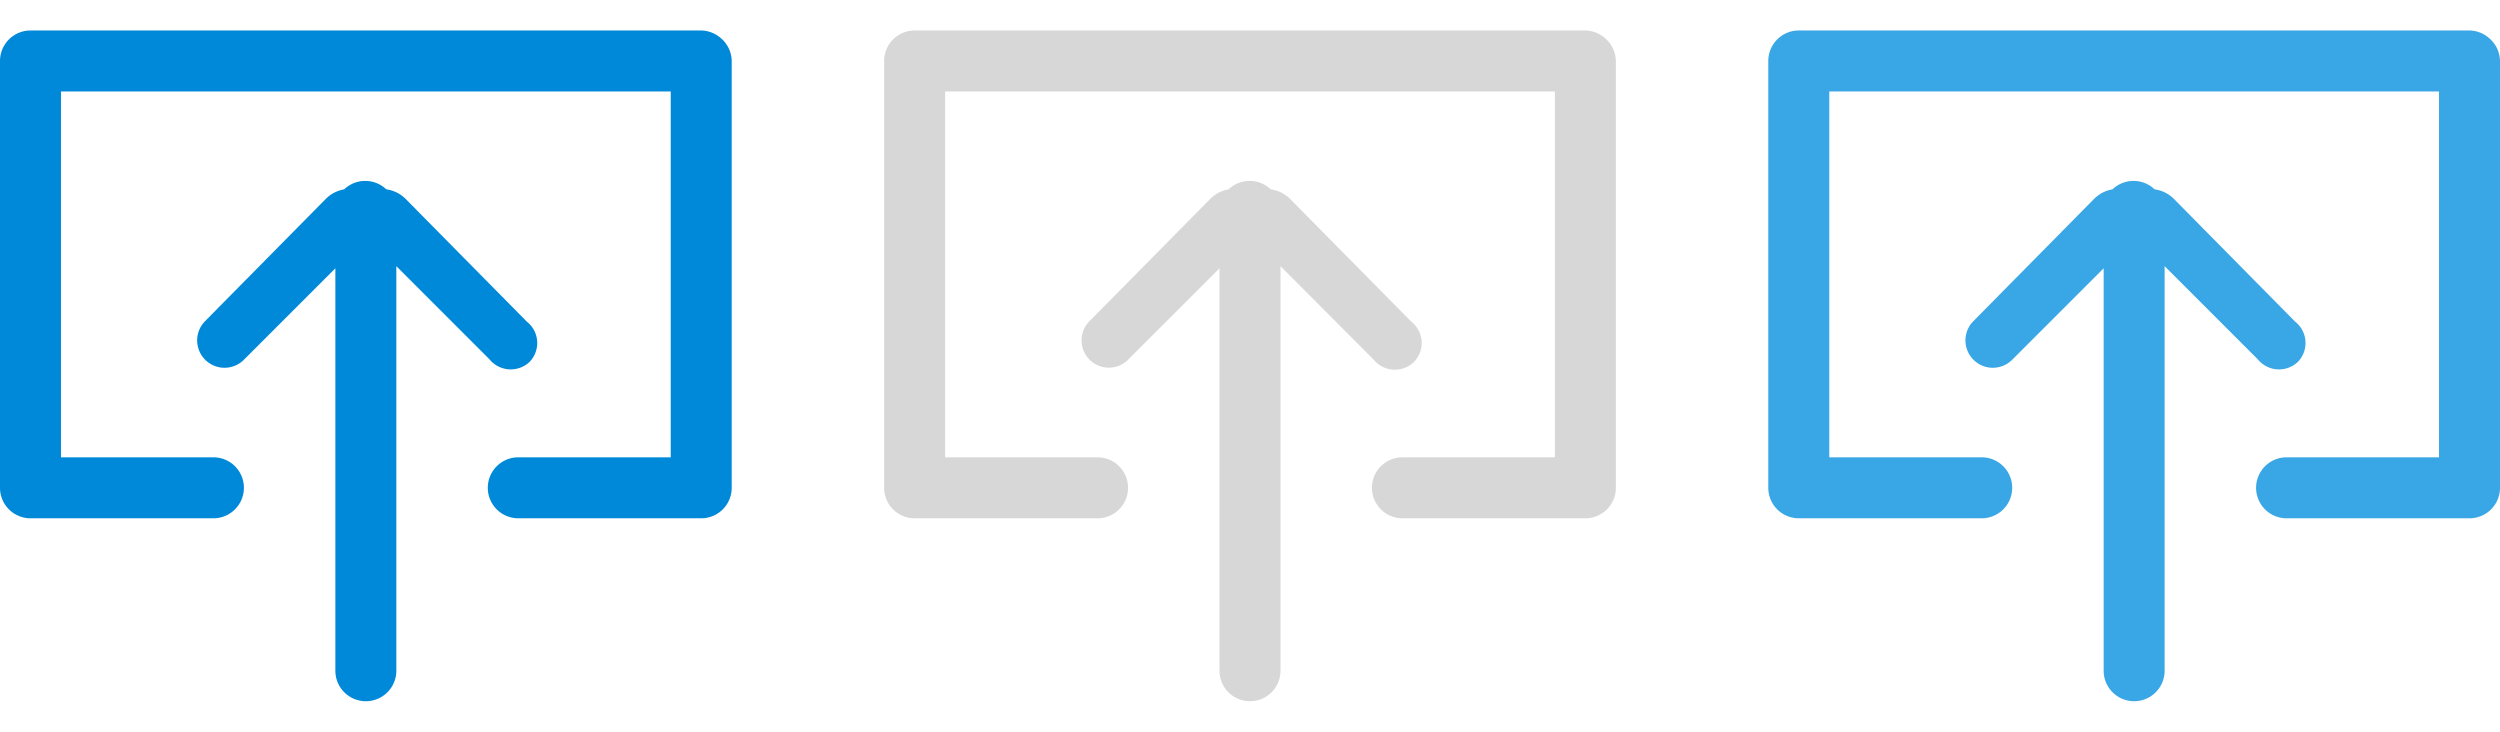 <svg id="Upload" xmlns="http://www.w3.org/2000/svg" width="82" height="24" viewBox="0 0 82 24"><defs><style>.cls-1{fill:#0089d9;}.cls-1,.cls-2,.cls-3{fill-rule:evenodd;}.cls-2{fill:#d7d7d7;}.cls-3{fill:#39a6e6;}</style></defs><title>24</title><path class="cls-1" d="M23.63,1.24A1,1,0,0,0,23,1H1.09L1,1A1,1,0,0,0,0,2V2H0V16a1,1,0,0,0,1,1H7a1,1,0,0,0,0-2H2V3H22V15H17a1,1,0,1,0,0,2h6a1,1,0,0,0,1-1V2A1,1,0,0,0,23.63,1.24ZM17.37,11.87a0.89,0.89,0,0,0-.09-1.32l-3.95-4a1.11,1.11,0,0,0-.66-0.34,1,1,0,0,0-1.38,0,1.12,1.12,0,0,0-.61.32l-3.95,4A0.88,0.88,0,1,0,8,11.8l3-3V22a1,1,0,1,0,2,0V8.73l3.05,3.05A0.9,0.9,0,0,0,17.37,11.87Z"/><path class="cls-2" d="M52.63,1.24A1,1,0,0,0,52,1H30.09L30,1a1,1,0,0,0-1,1V2h0V16a1,1,0,0,0,1,1h6a1,1,0,0,0,0-2H31V3H51V15H46a1,1,0,1,0,0,2h6a1,1,0,0,0,1-1V2A1,1,0,0,0,52.63,1.24ZM46.38,11.87a0.89,0.89,0,0,0-.09-1.32l-3.95-4a1.11,1.11,0,0,0-.66-0.34,1,1,0,0,0-1.38,0,1.12,1.12,0,0,0-.61.32l-3.95,4A0.88,0.88,0,1,0,37,11.8l3-3V22a1,1,0,1,0,2,0V8.73l3.05,3.06A0.9,0.9,0,0,0,46.38,11.87Z"/><path class="cls-3" d="M81.63,1.24A1,1,0,0,0,81,1H59.09L59,1a1,1,0,0,0-1,1V2h0V16a1,1,0,0,0,1,1h6a1,1,0,0,0,0-2H60V3H80V15H75a1,1,0,1,0,0,2h6a1,1,0,0,0,1-1V2A1,1,0,0,0,81.63,1.24ZM75.37,11.87a0.89,0.89,0,0,0-.09-1.32l-3.95-4a1.11,1.11,0,0,0-.66-0.34,1,1,0,0,0-1.38,0,1.12,1.12,0,0,0-.61.32l-3.95,4A0.88,0.88,0,1,0,66,11.8l3-3V22a1,1,0,1,0,2,0V8.73l3.05,3.05A0.9,0.9,0,0,0,75.37,11.87Z"/></svg>